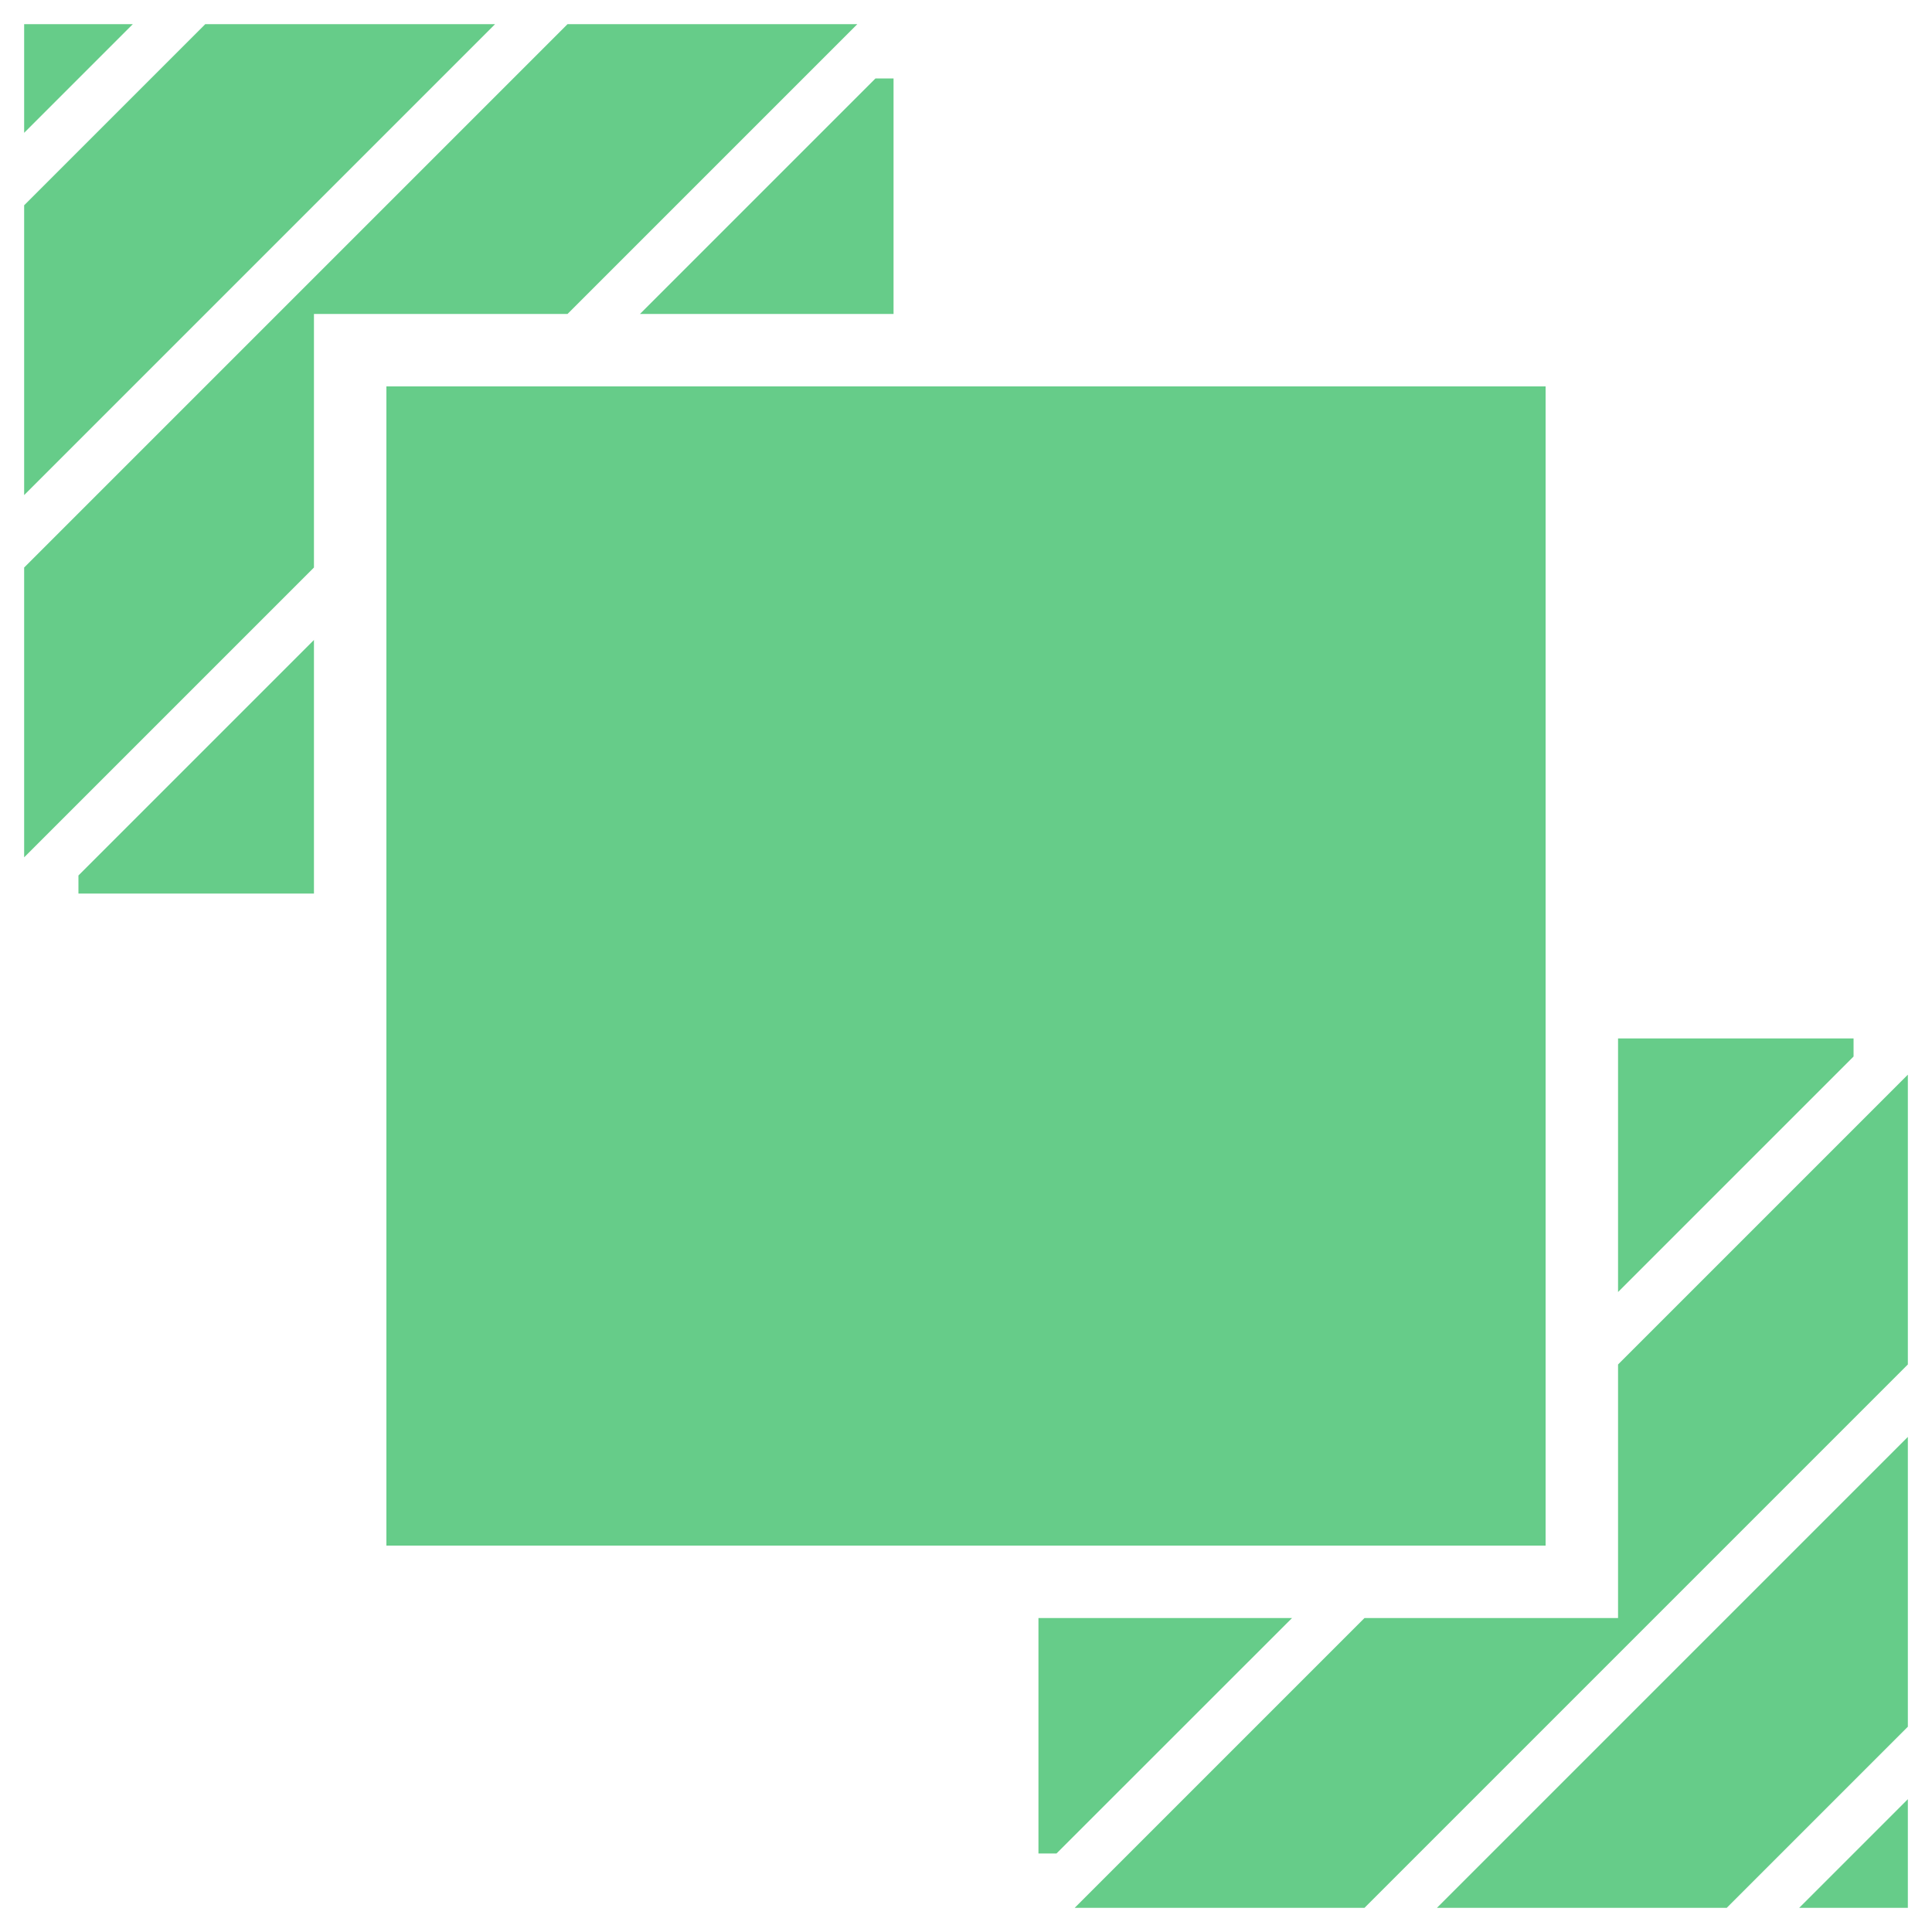 <svg width="20" height="20" viewBox="0 0 20 20" fill="none" xmlns="http://www.w3.org/2000/svg">
<path d="M16 4V16H4V4H16ZM0.25 0.25H1.375L0.25 1.375V0.25ZM5.125 0.25L0.25 5.125V2.125L2.125 0.25H5.125ZM9.25 0.812L9.25 3.25H6.625L9.063 0.812H9.25ZM0.812 9.25V9.063L3.25 6.625V9.25L0.812 9.25ZM0.25 5.875L5.875 0.25H8.875L5.875 3.25H3.25V5.875L0.25 8.875V5.875ZM19.75 19.75H18.625L19.75 18.625V19.75ZM14.875 19.75L19.75 14.875V17.875L17.875 19.75H14.875ZM10.75 19.187L10.75 16.75H13.375L10.937 19.187H10.75ZM19.188 10.75V10.937L16.75 13.375V10.75L19.188 10.75ZM19.75 14.125L14.125 19.75H11.125L14.125 16.75H16.75V14.125L19.75 11.125V14.125Z" fill="#66CC89"/>
</svg>

